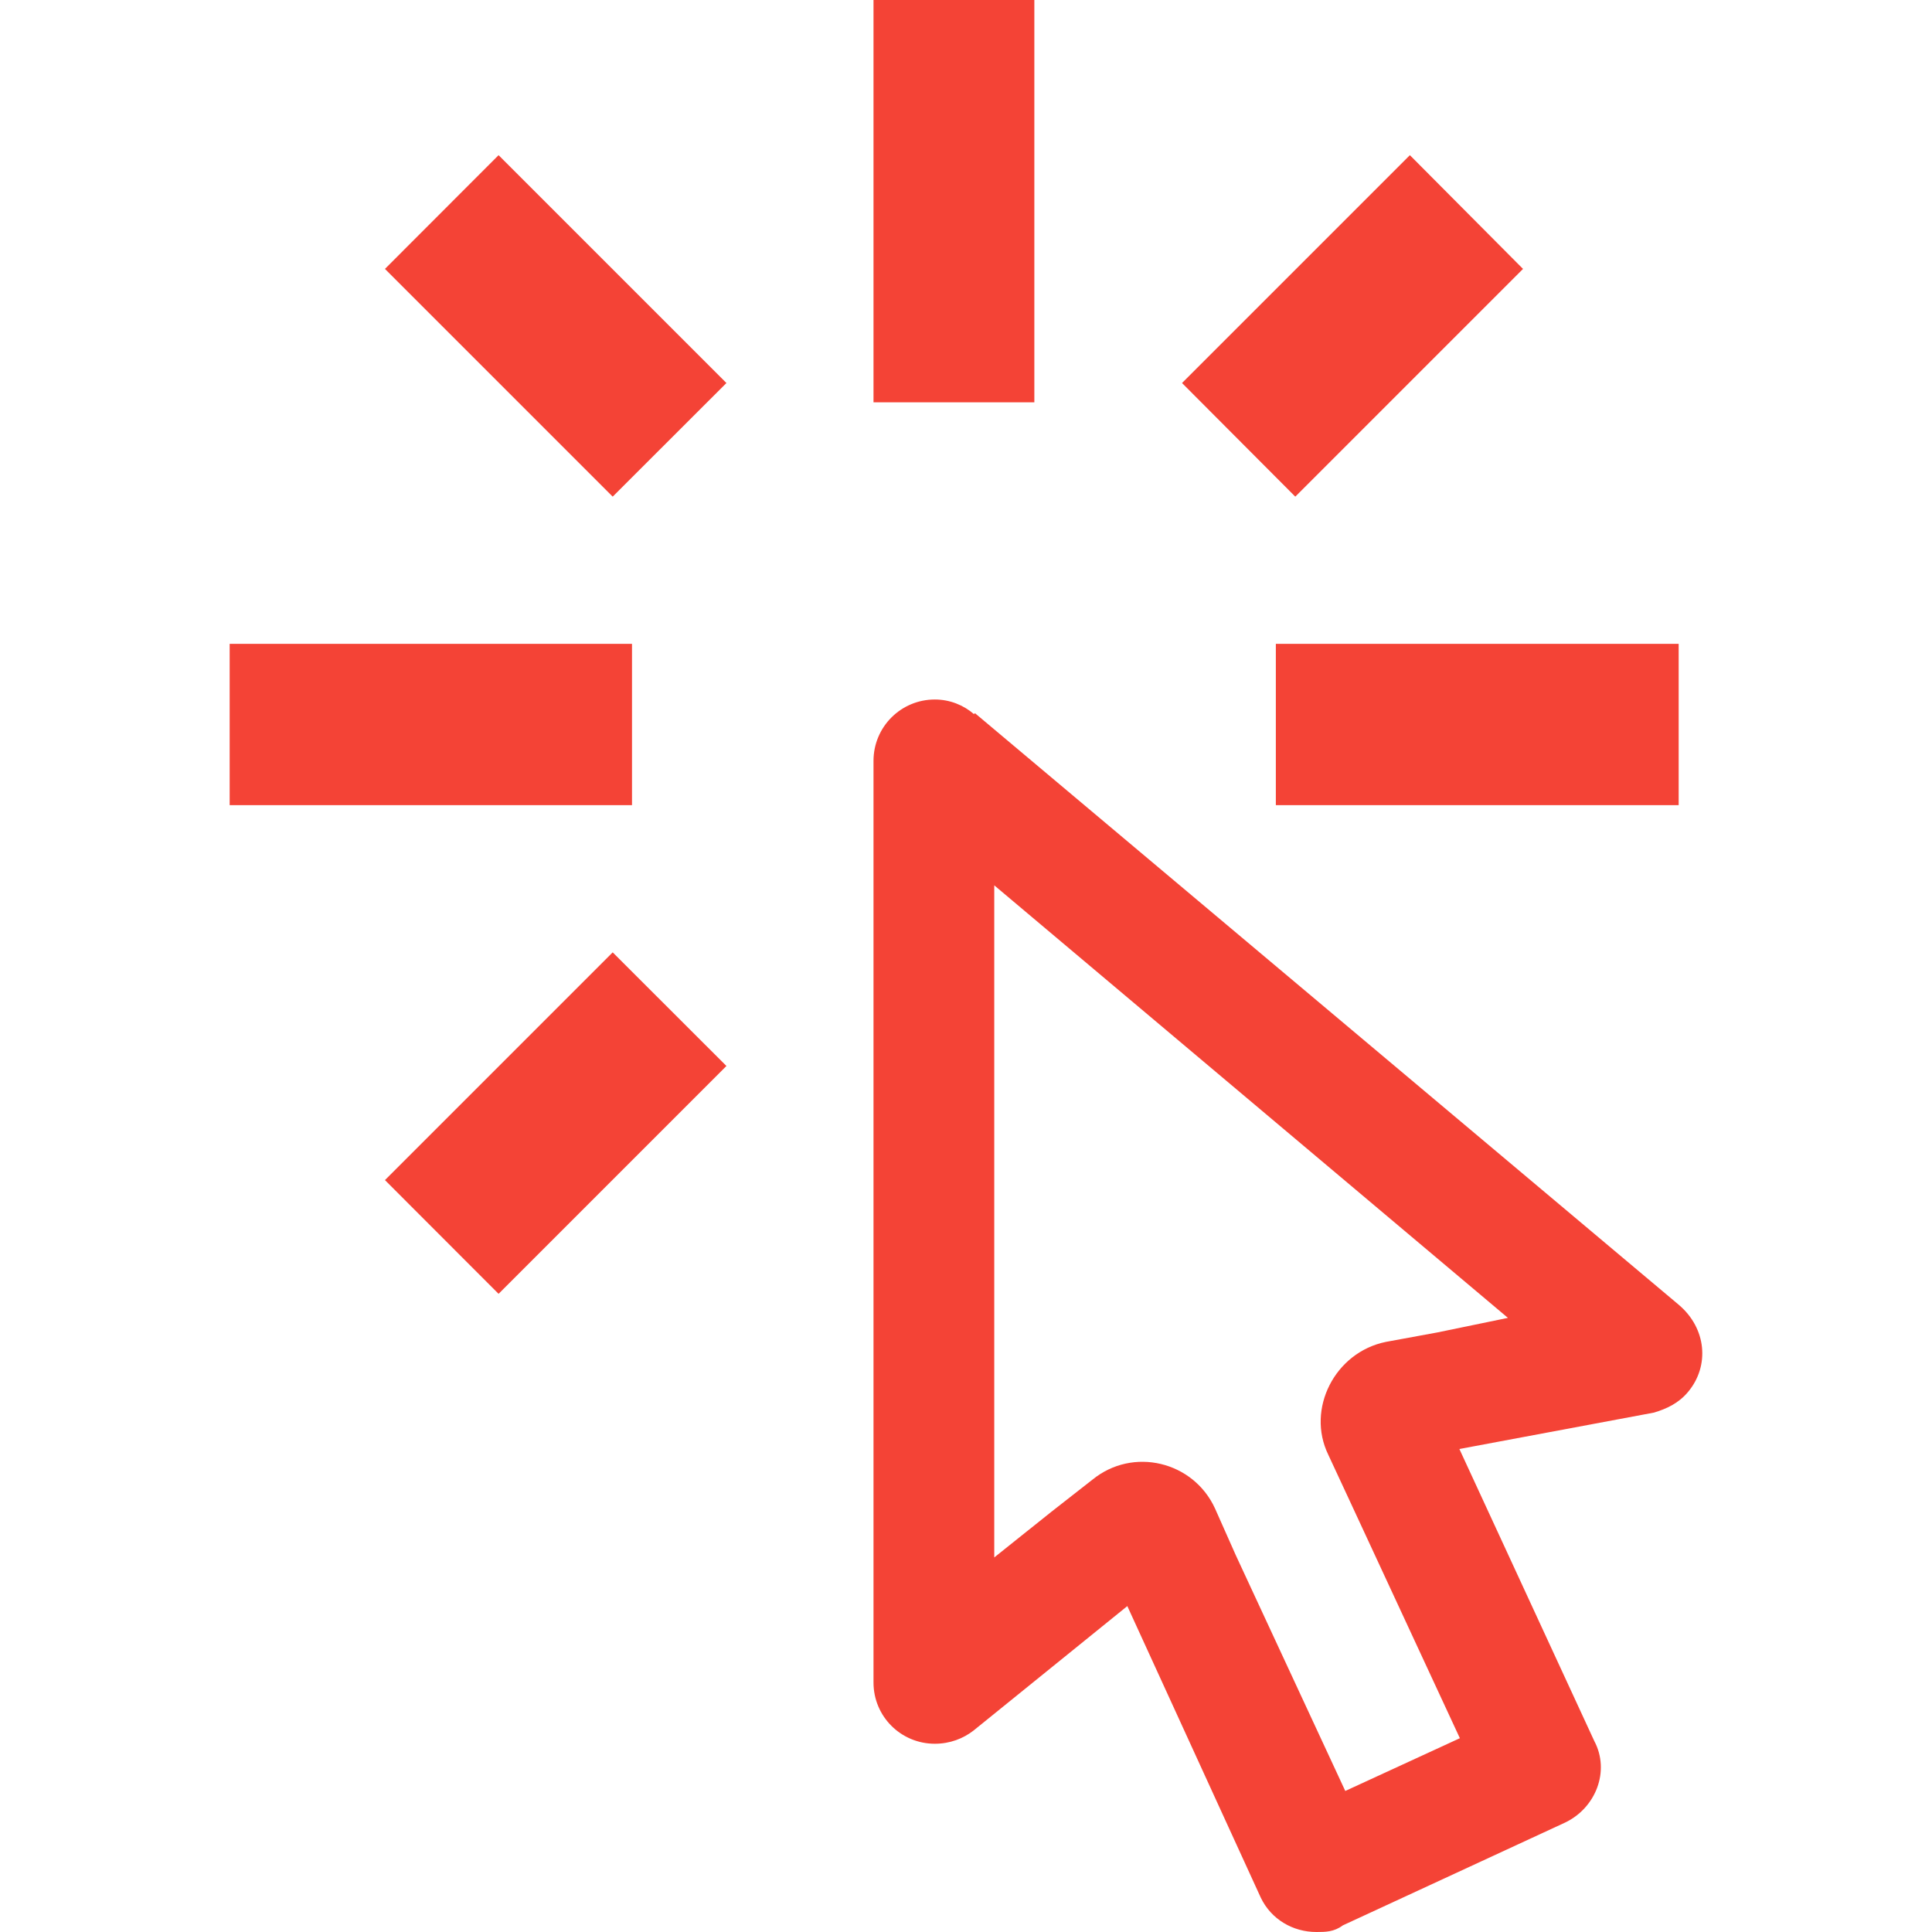 <?xml version="1.0" encoding="UTF-8"?>
<svg xmlns="http://www.w3.org/2000/svg" xmlns:xlink="http://www.w3.org/1999/xlink" width="16px" height="16px" viewBox="0 0 16 16" version="1.1">
<g id="surface1">
<path style=" stroke:none;fill-rule:nonzero;fill:rgb(95.686%,26.275%,21.176%);fill-opacity:1;" d="M 8.234 7.332 L 12.488 10.914 L 11.902 11.035 L 11.477 11.113 C 11.055 11.199 10.816 11.668 11 12.047 L 11.18 12.434 L 12.09 14.395 L 11.141 14.832 L 10.234 12.879 L 10.062 12.492 C 9.883 12.102 9.383 11.98 9.047 12.254 L 8.707 12.52 L 8.234 12.898 L 8.234 7.332 M 7.742 5.793 C 7.461 5.793 7.234 6.02 7.234 6.301 L 7.234 13.934 C 7.234 14.215 7.461 14.441 7.742 14.441 C 7.867 14.441 7.977 14.398 8.062 14.332 L 9.336 13.301 L 10.441 15.715 C 10.527 15.895 10.707 16 10.902 16 C 10.977 16 11.047 16 11.121 15.945 L 12.961 15.094 C 13.215 14.973 13.336 14.668 13.203 14.418 L 12.086 12 L 13.695 11.699 C 13.801 11.668 13.902 11.621 13.98 11.527 C 14.16 11.312 14.133 11 13.902 10.805 L 8.074 5.906 L 8.066 5.914 C 7.98 5.84 7.867 5.793 7.742 5.793 M 10.566 6.668 L 10.566 5.332 L 13.902 5.332 L 13.902 6.668 L 10.566 6.668 M 9.789 3.172 L 11.676 1.285 L 12.613 2.227 L 10.727 4.113 L 9.789 3.172 M 7.234 0 L 8.566 0 L 8.566 3.332 L 7.234 3.332 L 7.234 0 M 3.188 9.773 L 5.074 7.887 L 6.016 8.828 L 4.129 10.715 L 3.188 9.773 M 3.188 2.227 L 4.129 1.285 L 6.016 3.172 L 5.074 4.113 L 3.188 2.227 M 5.234 6.668 L 1.902 6.668 L 1.902 5.332 L 5.234 5.332 L 5.234 6.668 "/>
</g>
</svg>
